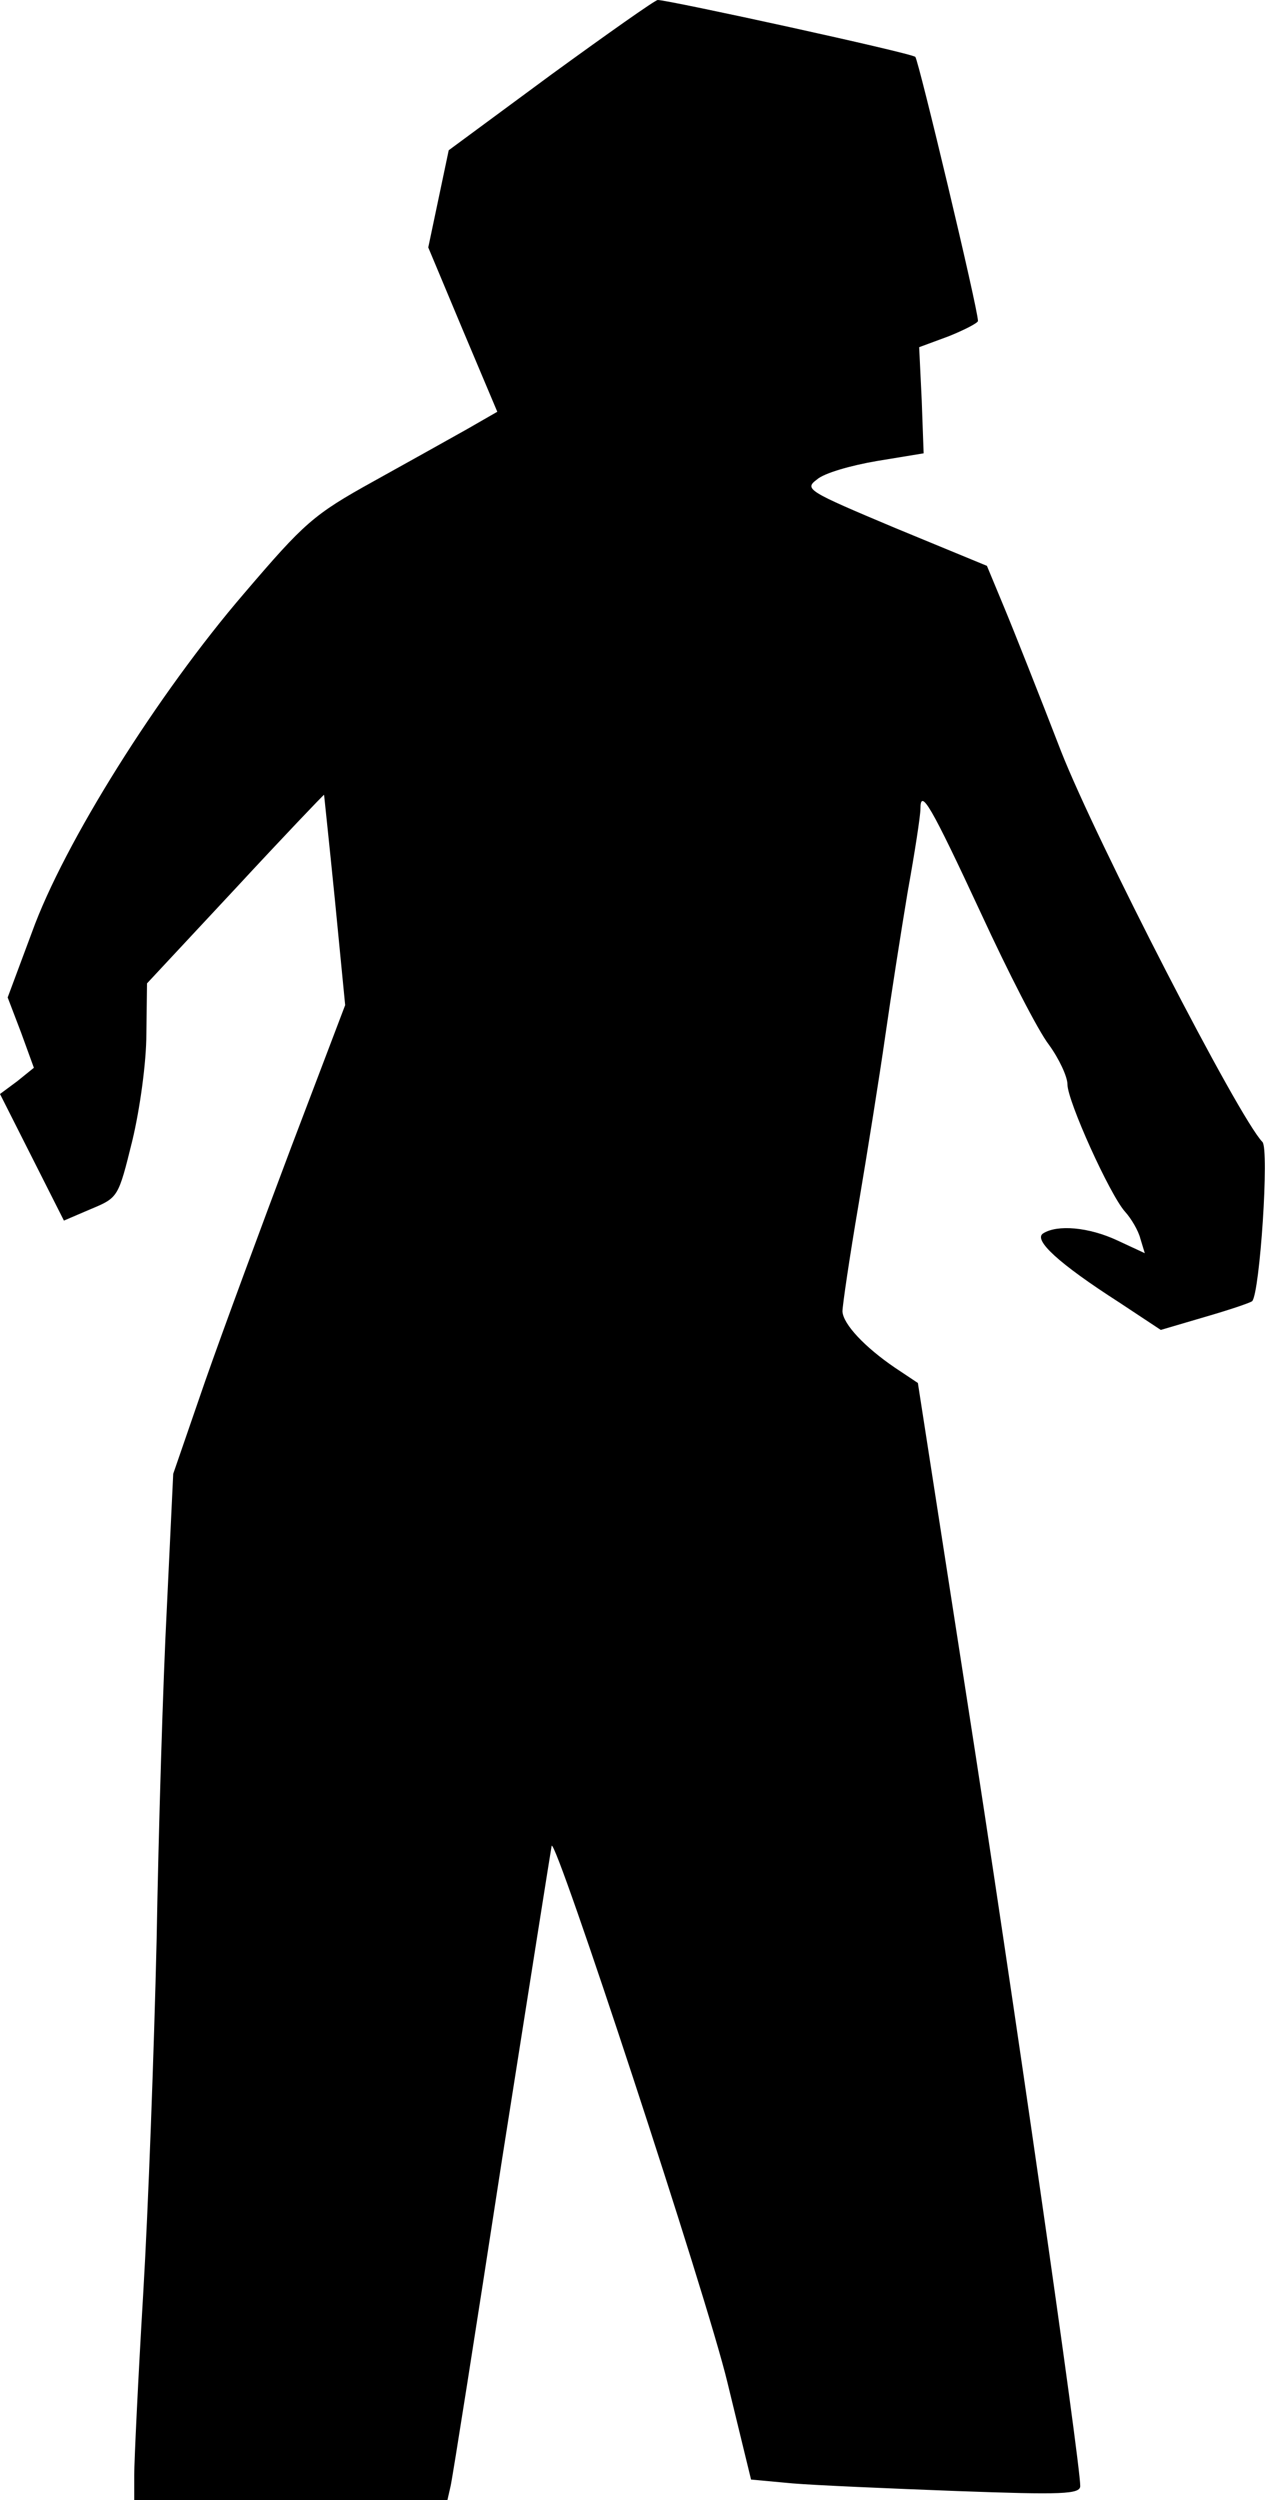 <?xml version="1.0" standalone="no"?>
<!DOCTYPE svg PUBLIC "-//W3C//DTD SVG 20010904//EN"
 "http://www.w3.org/TR/2001/REC-SVG-20010904/DTD/svg10.dtd">
<svg version="1.0" xmlns="http://www.w3.org/2000/svg"
 width="199pt" height="391pt" viewBox="0 0 199 391"
 preserveAspectRatio="xMidYMid meet">
<g transform="translate(0,391) scale(0.1,-0.1)"
fill="#000000" stroke="none">
<path fill="#000000" stroke="none" d="M862 3793 l-160 -118 -16 -76 -16 -76
54 -129 54 -128 -47 -27 c-25 -14 -91 -51 -147 -82 -94 -52 -108 -65 -202
-175 -135 -157 -282 -391 -332 -530 l-38 -102 21 -55 20 -55 -26 -21 -27 -20
50 -99 50 -99 42 18 c43 18 43 18 65 107 12 50 22 123 22 167 l1 79 138 148
c75 81 138 147 139 147 0 -1 8 -75 17 -165 l16 -164 -84 -221 c-46 -122 -107
-287 -135 -367 l-50 -145 -10 -210 c-6 -115 -13 -349 -16 -520 -4 -171 -13
-419 -21 -553 -8 -134 -14 -261 -14 -283 l0 -39 245 0 245 0 5 22 c3 13 39
241 80 508 42 267 77 488 78 493 5 18 243 -705 275 -839 l37 -152 65 -6 c36
-3 152 -8 258 -12 164 -6 192 -5 192 8 0 37 -107 781 -177 1229 l-77 496 -36
24 c-47 32 -81 68 -82 88 0 9 11 84 25 166 14 83 33 202 42 265 9 63 25 165
35 225 11 61 20 119 20 130 0 33 16 6 95 -164 42 -91 89 -183 106 -205 16 -22
29 -50 29 -62 0 -26 66 -172 90 -199 10 -11 21 -30 24 -42 l7 -23 -43 20 c-45
21 -94 25 -116 11 -16 -10 24 -47 119 -108 l65 -43 68 20 c38 11 71 22 75 25
12 13 27 238 16 249 -37 38 -260 471 -315 611 -34 88 -74 189 -89 225 l-27 65
-143 59 c-138 58 -143 61 -123 76 11 10 53 22 94 29 l73 12 -3 83 -4 83 46 17
c25 10 46 21 46 24 0 19 -93 408 -98 413 -6 6 -386 89 -403 89 -4 0 -79 -53
-167 -117z"/>
</g>
</svg>
